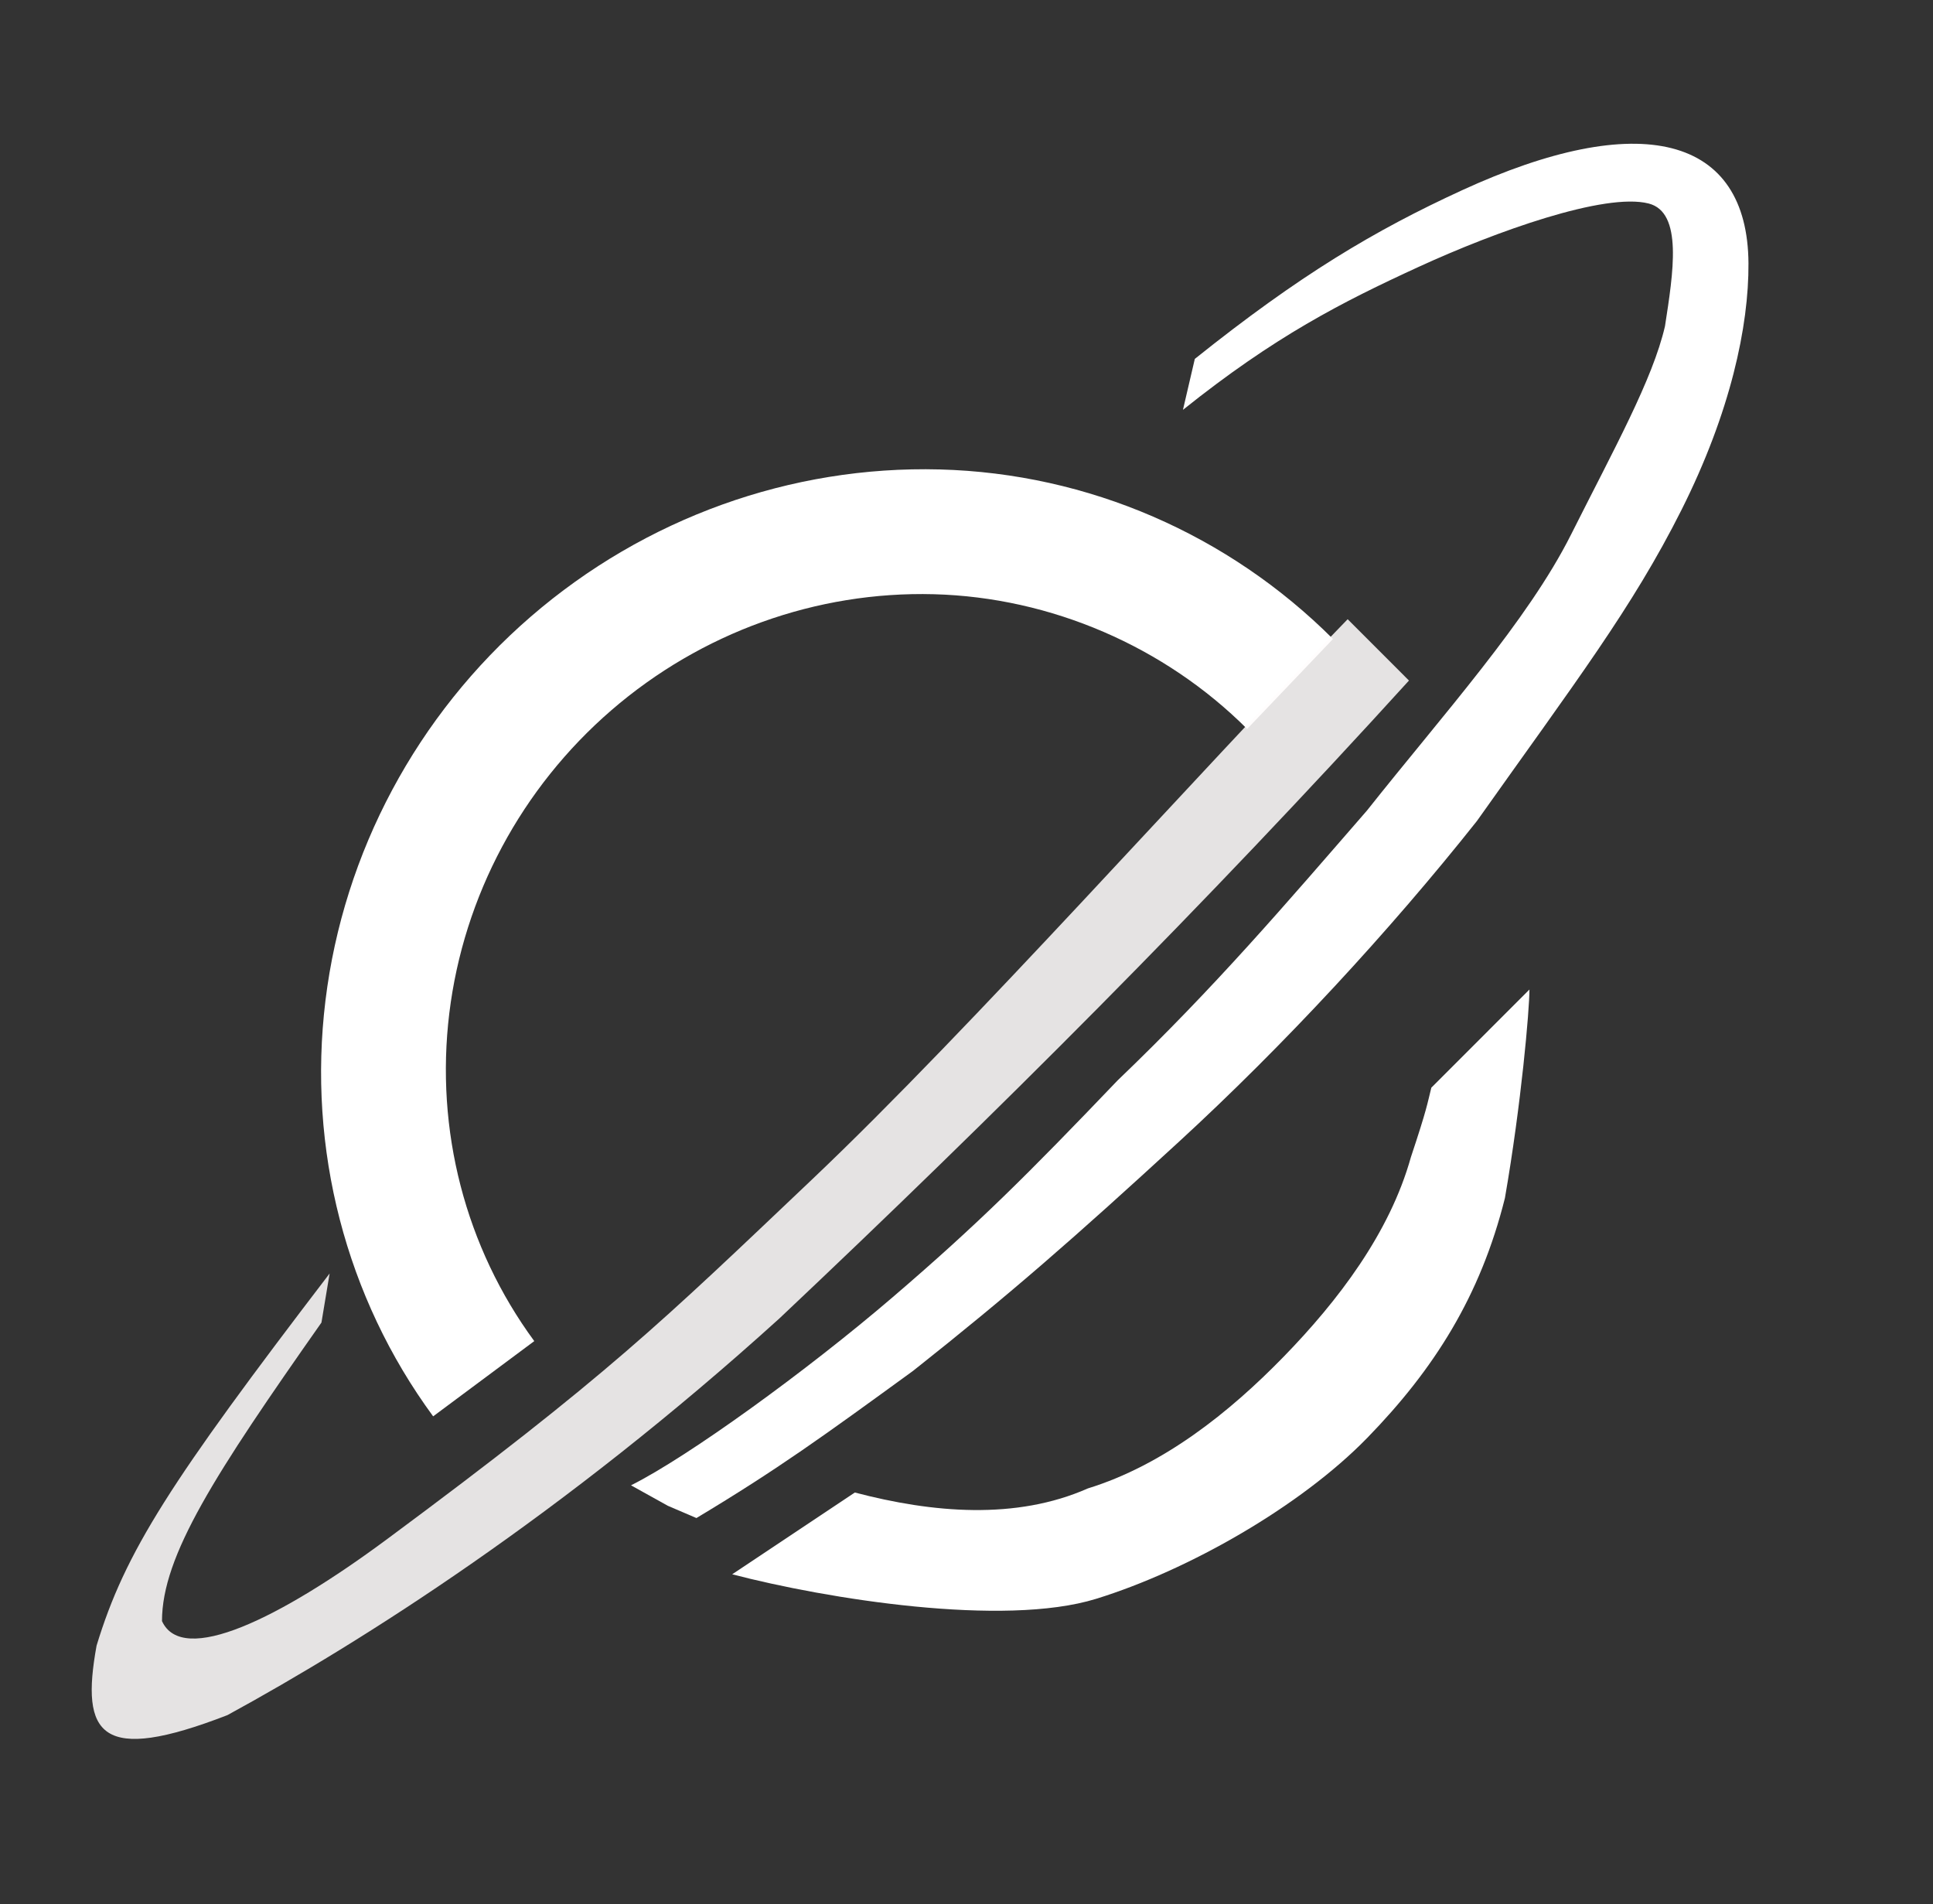 <svg width="132" height="130" viewBox="0 0 132 130" fill="none" xmlns="http://www.w3.org/2000/svg">
<rect x="0" y="0" width="132" height="130" fill="#333333" stroke="none"/>
<path d="M91.028 43.626C83.901 36.508 74.34 32.32 64.173 32.051C54.006 31.782 44.033 35.37 36.253 42.094C28.474 48.818 23.463 58.182 22.225 68.309C20.988 78.436 23.614 88.577 29.579 96.699L36.484 91.563C31.779 85.156 29.707 77.157 30.683 69.169C31.66 61.181 35.612 53.795 41.749 48.491C47.885 43.187 55.751 40.358 63.771 40.57C71.791 40.782 79.543 44.154 85.165 49.768L91.028 43.626Z" fill="white"/>
<path d="M50 107.483C56.421 109.159 68.531 111.109 74.848 109.159C81.165 107.208 88.813 102.846 93.37 98.166C97.926 93.487 101.092 88.499 102.767 81.798C103.884 75.376 104.442 68.955 104.442 67.559L97.742 74.26C97.462 75.376 97.462 75.656 96.346 79.006C94.902 84.185 91.37 88.816 87.658 92.628C83.947 96.44 79.436 100.031 74.289 101.62C69.377 103.789 63.68 103.295 58.376 101.9L50 107.483Z" fill="white"/>
<path d="M22.509 86.946C11.62 101.185 8.549 105.931 6.595 112.353C5.478 118.495 6.874 120.449 15.529 117.099C24.742 112.074 38.423 103.419 53.22 90.018C68.017 76.058 82.256 61.819 96.215 46.464L95.657 45.905L94.261 44.509L92.028 42.276C81.698 52.885 66.342 70.195 55.454 80.525C45.154 90.297 41.494 93.926 26.418 105.094C19.069 110.538 12.458 113.749 11.062 110.678C11.062 106.211 14.692 100.627 21.951 90.297L22.509 86.946Z" fill="#FFFDFD" fill-opacity="0.87"/>
<path d="M47.557 103.643C53.141 100.292 56.212 98.059 62.354 93.592C69.055 88.287 73.355 84.519 80.501 77.957C87.648 71.395 94.897 63.565 100.856 56.052C107.583 46.56 111.447 41.534 114.815 34.834C118.178 28.144 119.426 22.262 119.399 17.976C119.372 13.69 117.573 10.993 114.163 10.122C110.752 9.252 105.835 10.236 99.846 12.986C93.858 15.737 88.743 18.782 81.591 24.504L80.781 27.982C87.052 22.964 91.624 20.633 96.876 18.221C102.127 15.809 109.591 13.131 112.582 13.894C114.939 14.496 114.257 18.641 113.698 22.27C112.861 25.9 110.225 30.643 107.277 36.509C104.328 42.375 98.569 48.755 93.344 55.343C87.76 61.764 83.014 67.348 76.314 73.769C70.171 80.191 66.821 83.541 60.958 88.566C55.095 93.592 46.998 99.455 43.09 101.409L45.602 102.805L47.557 103.643Z" fill="white"/>
</svg>
